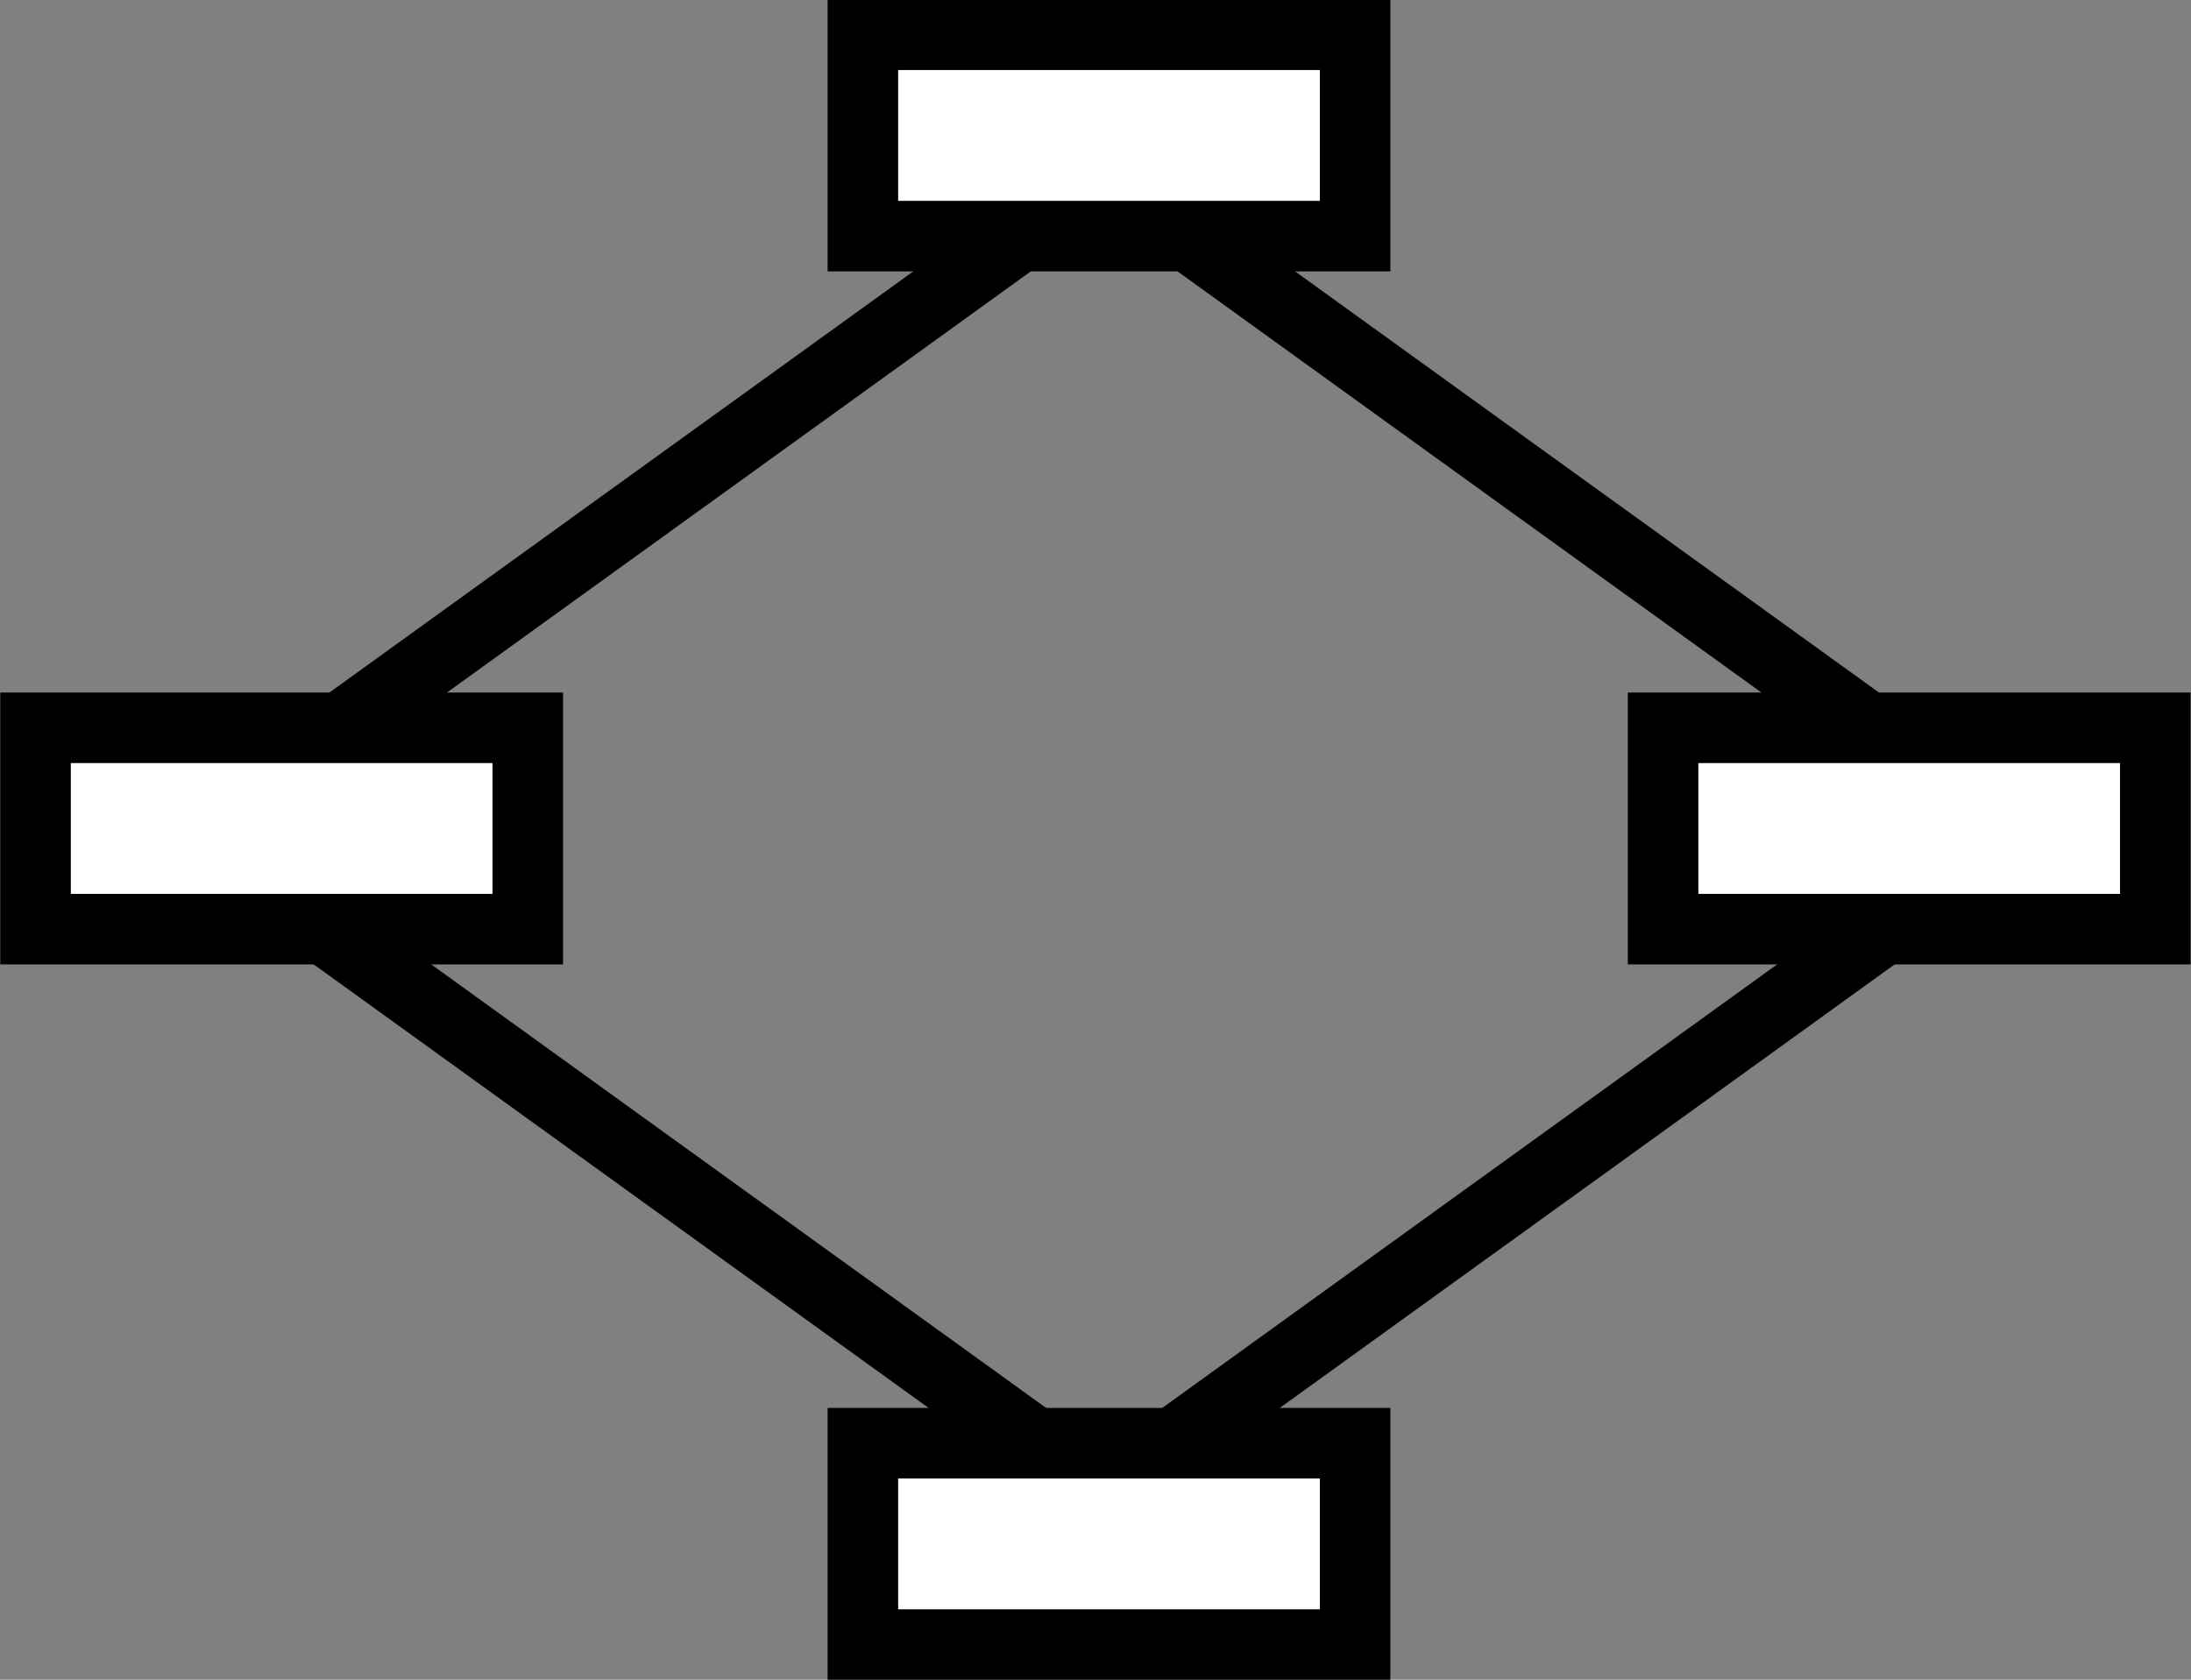 <?xml version="1.0" encoding="UTF-8" standalone="no"?>
<!-- Created with Inkscape (http://www.inkscape.org/) -->

<svg
   xmlns:dc="http://purl.org/dc/elements/1.1/"
   xmlns:cc="http://creativecommons.org/ns#"
   xmlns:rdf="http://www.w3.org/1999/02/22-rdf-syntax-ns#"
   xmlns:svg="http://www.w3.org/2000/svg"
   xmlns="http://www.w3.org/2000/svg"
   xmlns:sodipodi="http://sodipodi.sourceforge.net/DTD/sodipodi-0.dtd"
   xmlns:inkscape="http://www.inkscape.org/namespaces/inkscape"
   width="263.057"
   height="201.677"
   id="svg2"
   version="1.1"
   inkscape:version="0.48.4 r9939"
   sodipodi:docname="logo.svg"
   inkscape:export-filename="/afs/info.uni-karlsruhe.de/user/matze/develop/firm/libfirm/doc/logo.png"
   inkscape:export-xdpi="24.54423"
   inkscape:export-ydpi="24.54423">
  <rect width="100%" height="100%" fill="#808080" stroke="none"/>
  <defs
     id="defs4" />
  <sodipodi:namedview
     id="base"
     pagecolor="#ffffff"
     bordercolor="#666666"
     borderopacity="1.0"
     inkscape:pageopacity="0.0"
     inkscape:pageshadow="2"
     inkscape:zoom="0.7"
     inkscape:cx="-34.221725"
     inkscape:cy="419.65898"
     inkscape:document-units="px"
     inkscape:current-layer="layer1"
     showgrid="false"
     inkscape:window-width="1920"
     inkscape:window-height="1144"
     inkscape:window-x="0"
     inkscape:window-y="27"
     inkscape:window-maximized="1"
     fit-margin-top="0"
     fit-margin-left="0"
     fit-margin-right="0"
     fit-margin-bottom="0" />
  <g
     inkscape:label="Ebene 1"
     inkscape:groupmode="layer"
     id="layer1"
     transform="translate(-50.701,-689.358)">
    <g
       id="g4486"
       transform="matrix(8.503,0,0,8.503,-1268.302,-193.875)"
       style="stroke:#000000;stroke-width:0.996;stroke-miterlimit:4;stroke-opacity:1;stroke-dasharray:none">
      <rect
         transform="matrix(0.811,0.585,-0.811,0.585,0,0)"
         y="-14.343"
         x="196.154"
         height="15.884"
         width="15.884"
         id="rect4484"
         style="color:#000000;fill:none;stroke:#000000;stroke-width:1.023;stroke-linecap:butt;stroke-linejoin:miter;stroke-miterlimit:4;stroke-opacity:1;stroke-dasharray:none;stroke-dashoffset:0;marker:none;visibility:visible;display:inline;overflow:visible;enable-background:accumulate" />
      <rect
         y="104.364"
         x="167.306"
         height="2.843"
         width="6.95"
         id="rect4253-1-3"
         style="color:#000000;fill:#ffffff;fill-opacity:1;stroke:#000000;stroke-width:0.996;stroke-linecap:butt;stroke-linejoin:miter;stroke-miterlimit:4;stroke-opacity:1;stroke-dasharray:none;stroke-dashoffset:0;marker:none;visibility:visible;display:inline;overflow:visible;enable-background:accumulate" />
      <rect
         y="114.15"
         x="155.624"
         height="2.843"
         width="6.95"
         id="rect4253-1-3-6"
         style="color:#000000;fill:#ffffff;fill-opacity:1;stroke:#000000;stroke-width:0.996;stroke-linecap:butt;stroke-linejoin:miter;stroke-miterlimit:4;stroke-opacity:1;stroke-dasharray:none;stroke-dashoffset:0;marker:none;visibility:visible;display:inline;overflow:visible;enable-background:accumulate" />
      <rect
         y="114.15"
         x="178.605"
         height="2.843"
         width="6.95"
         id="rect4253-1-3-0"
         style="color:#000000;fill:#ffffff;fill-opacity:1;stroke:#000000;stroke-width:0.996;stroke-linecap:butt;stroke-linejoin:miter;stroke-miterlimit:4;stroke-opacity:1;stroke-dasharray:none;stroke-dashoffset:0;marker:none;visibility:visible;display:inline;overflow:visible;enable-background:accumulate" />
      <rect
         y="124.252"
         x="167.306"
         height="2.843"
         width="6.95"
         id="rect4253-1-3-00"
         style="color:#000000;fill:#ffffff;fill-opacity:1;stroke:#000000;stroke-width:0.996;stroke-linecap:butt;stroke-linejoin:miter;stroke-miterlimit:4;stroke-opacity:1;stroke-dasharray:none;stroke-dashoffset:0;marker:none;visibility:visible;display:inline;overflow:visible;enable-background:accumulate" />
    </g>
  </g>
</svg>
